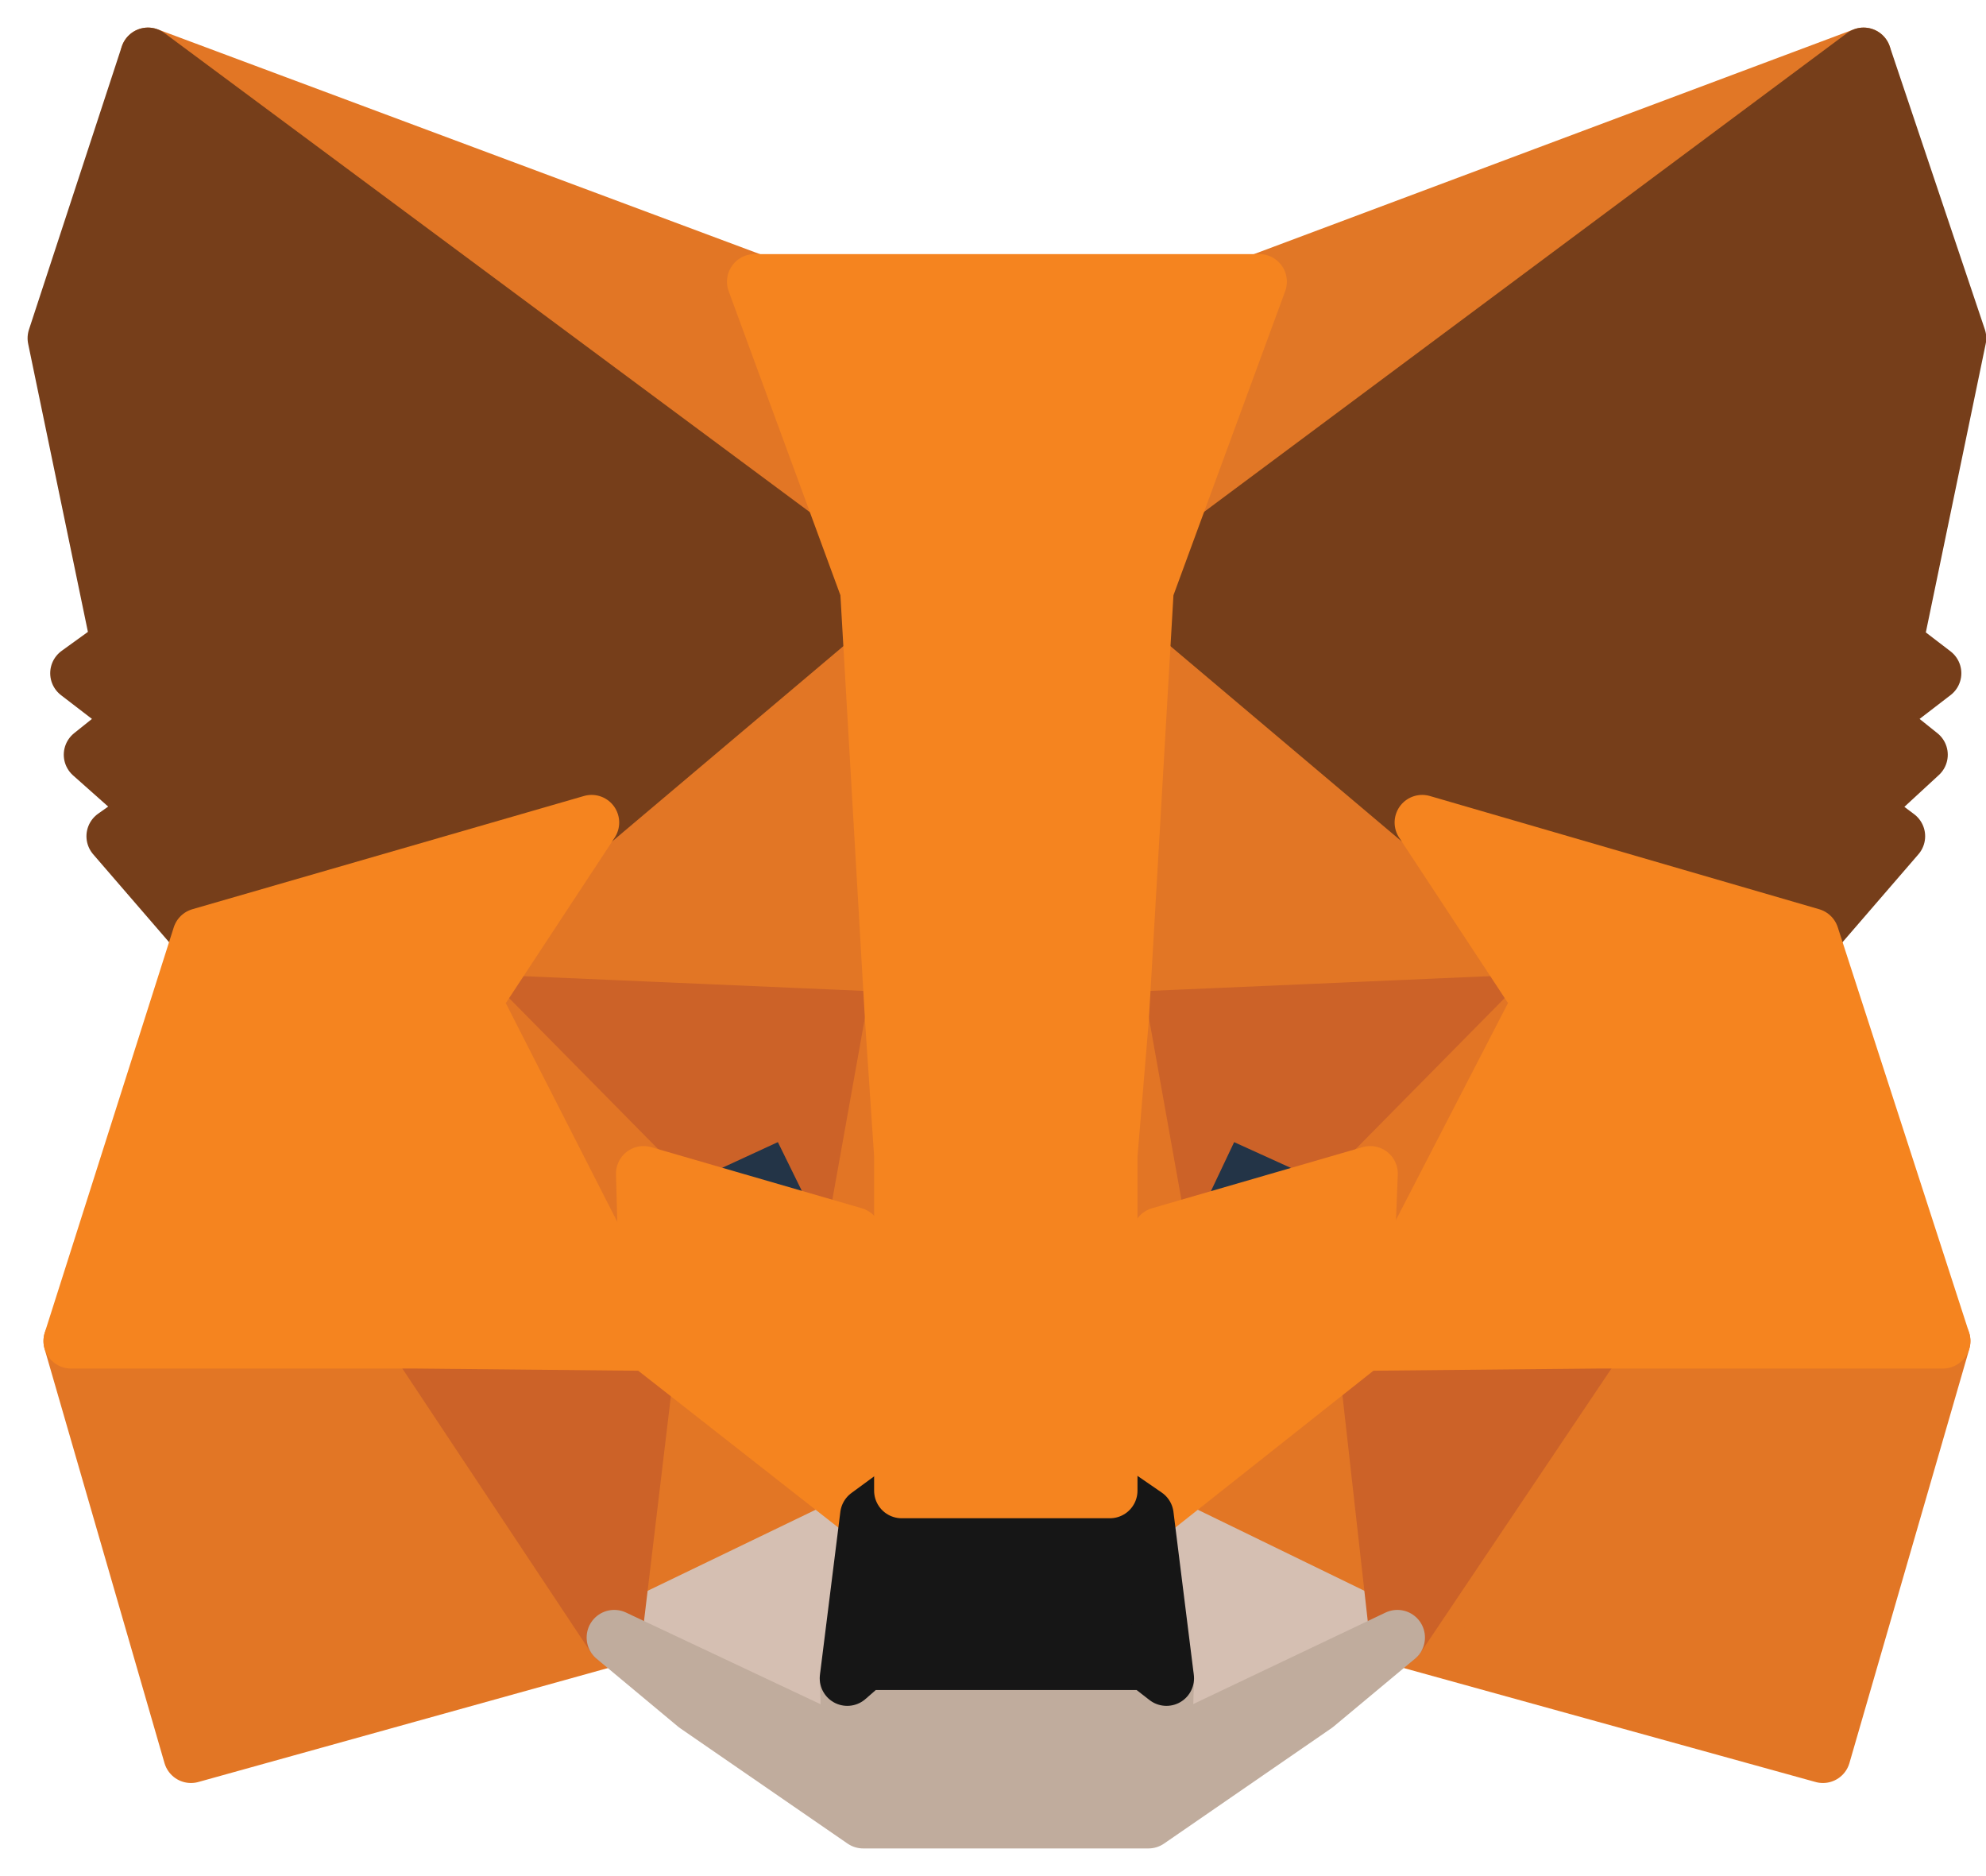 <svg xmlns="http://www.w3.org/2000/svg" width="36" height="34" viewBox="0 0 36 34" fill="none">
    <path d="M33.781 1L20.324 11.011L22.827 5.103L33.781 1Z" fill="#E17726" stroke="#E17726"
        stroke-linecap="round" stroke-linejoin="round" />
    <path d="M2.683 1L16.058 11.093L13.678 5.103L2.683 1Z" fill="#E27625" stroke="#E27625"
        stroke-linecap="round" stroke-linejoin="round" />
    <path d="M28.941 24.182L25.331 29.679L33.044 31.813L35.218 24.305L28.941 24.182Z"
        fill="#E27625" stroke="#E27625" stroke-linecap="round" stroke-linejoin="round" />
    <path d="M1.288 24.305L3.462 31.813L11.134 29.679L7.565 24.182L1.288 24.305Z"
        fill="#E27625" stroke="#E27625" stroke-linecap="round" stroke-linejoin="round" />
    <path d="M10.724 14.908L8.59 18.149L16.18 18.477L15.934 10.271L10.724 14.908Z"
        fill="#E27625" stroke="#E27625" stroke-linecap="round" stroke-linejoin="round" />
    <path d="M25.781 14.906L20.488 10.188L20.324 18.475L27.914 18.147L25.781 14.906Z"
        fill="#E27625" stroke="#E27625" stroke-linecap="round" stroke-linejoin="round" />
    <path d="M11.134 29.677L15.729 27.462L11.75 24.344L11.134 29.677Z" fill="#E27625"
        stroke="#E27625" stroke-linecap="round" stroke-linejoin="round" />
    <path d="M20.776 27.462L25.331 29.677L24.715 24.344L20.776 27.462Z" fill="#E27625"
        stroke="#E27625" stroke-linecap="round" stroke-linejoin="round" />
    <path d="M25.331 29.677L20.776 27.461L21.146 30.415L21.105 31.687L25.331 29.677Z"
        fill="#D5BFB2" stroke="#D5BFB2" stroke-linecap="round" stroke-linejoin="round" />
    <path d="M11.134 29.677L15.401 31.687L15.36 30.415L15.729 27.461L11.134 29.677Z"
        fill="#D5BFB2" stroke="#D5BFB2" stroke-linecap="round" stroke-linejoin="round" />
    <path d="M15.482 22.374L11.666 21.266L14.333 20.035L15.482 22.374Z" fill="#233447"
        stroke="#233447" stroke-linecap="round" stroke-linejoin="round" />
    <path d="M21.021 22.374L22.129 20.035L24.837 21.266L21.021 22.374Z" fill="#233447"
        stroke="#233447" stroke-linecap="round" stroke-linejoin="round" />
    <path d="M11.134 29.681L11.791 24.184L7.565 24.307L11.134 29.681Z" fill="#CC6228"
        stroke="#CC6228" stroke-linecap="round" stroke-linejoin="round" />
    <path d="M24.714 24.184L25.33 29.681L28.94 24.307L24.714 24.184Z" fill="#CC6228"
        stroke="#CC6228" stroke-linecap="round" stroke-linejoin="round" />
    <path
        d="M27.914 18.152L20.324 18.481L21.022 22.378L22.13 20.04L24.837 21.27L27.914 18.152Z"
        fill="#CC6228" stroke="#CC6228" stroke-linecap="round" stroke-linejoin="round" />
    <path
        d="M11.667 21.27L14.334 20.04L15.483 22.378L16.18 18.481L8.59 18.152L11.667 21.27Z"
        fill="#CC6228" stroke="#CC6228" stroke-linecap="round" stroke-linejoin="round" />
    <path d="M8.589 18.152L11.748 24.348L11.666 21.27L8.589 18.152Z" fill="#E27525"
        stroke="#E27525" stroke-linecap="round" stroke-linejoin="round" />
    <path d="M24.837 21.27L24.713 24.348L27.914 18.152L24.837 21.27Z" fill="#E27525"
        stroke="#E27525" stroke-linecap="round" stroke-linejoin="round" />
    <path d="M16.18 18.48L15.482 22.378L16.344 27.014L16.549 20.901L16.18 18.48Z"
        fill="#E27525" stroke="#E27525" stroke-linecap="round" stroke-linejoin="round" />
    <path d="M20.324 18.48L19.955 20.901L20.119 27.014L21.021 22.378L20.324 18.48Z"
        fill="#E27525" stroke="#E27525" stroke-linecap="round" stroke-linejoin="round" />
    <path
        d="M21.022 22.377L20.12 27.014L20.776 27.465L24.715 24.347L24.838 21.27L21.022 22.377Z"
        fill="#F5841F" stroke="#F5841F" stroke-linecap="round" stroke-linejoin="round" />
    <path
        d="M11.666 21.27L11.749 24.347L15.728 27.465L16.344 27.014L15.482 22.377L11.666 21.27Z"
        fill="#F5841F" stroke="#F5841F" stroke-linecap="round" stroke-linejoin="round" />
    <path
        d="M21.104 31.686L21.145 30.414L20.776 30.127H15.688L15.36 30.414L15.401 31.686L11.134 29.676L12.611 30.907L15.647 32.999H20.817L23.853 30.907L25.33 29.676L21.104 31.686Z"
        fill="#C0AC9D" stroke="#C0AC9D" stroke-linecap="round" stroke-linejoin="round" />
    <path
        d="M20.775 27.461L20.119 27.01H16.344L15.729 27.461L15.359 30.415L15.688 30.128H20.775L21.144 30.415L20.775 27.461Z"
        fill="#161616" stroke="#161616" stroke-linecap="round" stroke-linejoin="round" />
    <path
        d="M34.356 11.667L35.505 6.129L33.781 1L20.775 10.683L25.781 14.909L32.838 16.96L34.397 15.155L33.74 14.662L34.807 13.678L33.986 13.021L35.053 12.201L34.356 11.667Z"
        fill="#763E1A" stroke="#763E1A" stroke-linecap="round" stroke-linejoin="round" />
    <path
        d="M1 6.129L2.149 11.667L1.41 12.201L2.477 13.021L1.656 13.678L2.764 14.662L2.067 15.155L3.626 16.96L10.724 14.909L15.729 10.683L2.682 1L1 6.129Z"
        fill="#763E1A" stroke="#763E1A" stroke-linecap="round" stroke-linejoin="round" />
    <path
        d="M32.837 16.958L25.78 14.906L27.914 18.148L24.713 24.343L28.939 24.302H35.217L32.837 16.958Z"
        fill="#F5841F" stroke="#F5841F" stroke-linecap="round" stroke-linejoin="round" />
    <path
        d="M10.724 14.906L3.626 16.958L1.288 24.302H7.565L11.75 24.343L8.591 18.148L10.724 14.906Z"
        fill="#F5841F" stroke="#F5841F" stroke-linecap="round" stroke-linejoin="round" />
    <path
        d="M20.324 18.481L20.776 10.685L22.827 5.105H13.678L15.729 10.685L16.18 18.481L16.345 20.942V27.015H20.119V20.942L20.324 18.481Z"
        fill="#F5841F" stroke="#F5841F" stroke-linecap="round" stroke-linejoin="round" />
</svg>